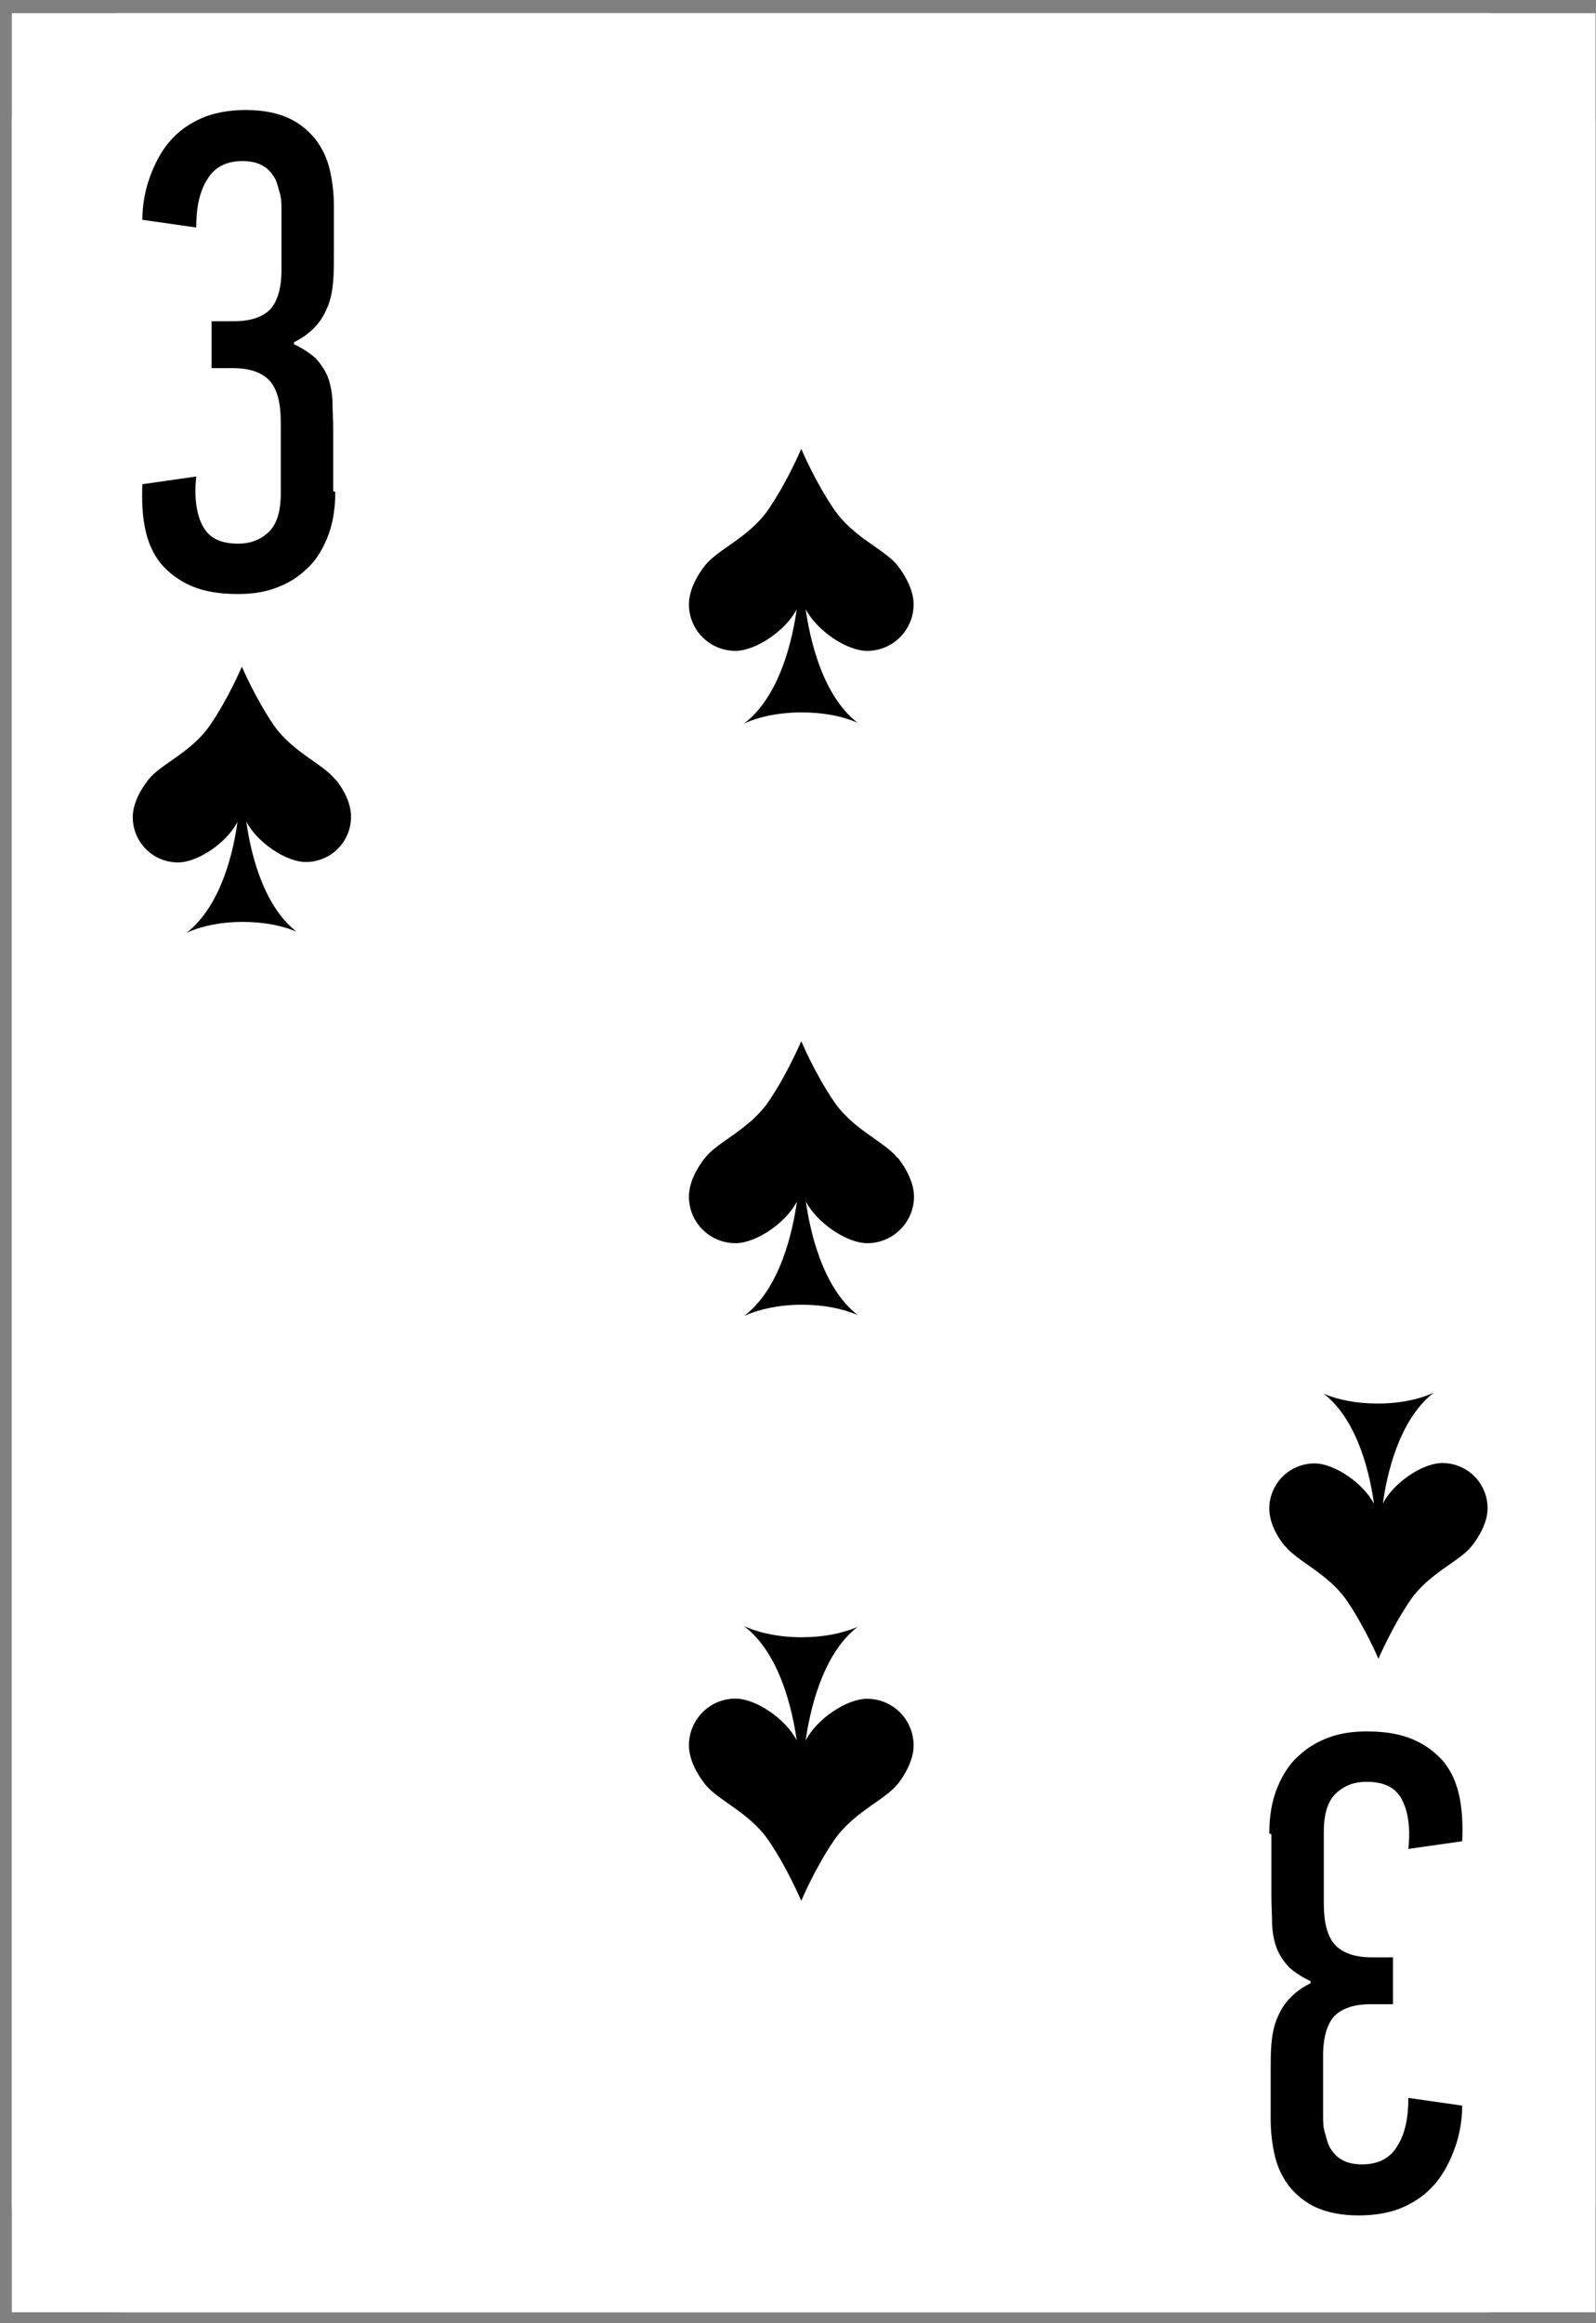 <svg width="66" height="96" viewBox="0 0 66 96" fill="none" xmlns="http://www.w3.org/2000/svg">
<rect x="0" y="0" width="66" height="96" fill="#808080" stroke="none"/>
<g clip-path="url(#clip0_3556_1845)">
<rect width="65.49" height="95" transform="translate(0.49 0.546)" fill="white"/>
<path d="M4.989 0.546L61.479 0.546C63.96 0.546 65.979 2.565 65.979 5.046V91.046C65.979 93.527 63.96 95.546 61.479 95.546H4.989C2.509 95.546 0.49 93.527 0.49 91.046L0.49 5.046C0.49 2.565 2.509 0.546 4.989 0.546Z" fill="white"/>
<path d="M13.865 32.21C13.347 31.558 12.11 31.09 11.324 29.97C10.555 28.85 10.003 27.546 10.003 27.546C10.003 27.546 9.452 28.85 8.683 29.97C7.914 31.09 6.66 31.558 6.142 32.21C5.824 32.611 5.49 33.196 5.49 33.765C5.49 34.801 6.325 35.637 7.362 35.637C8.181 35.637 9.385 34.818 9.819 33.965C9.669 35.102 9.167 37.426 7.713 38.546C8.332 38.262 9.134 38.095 10.02 38.095C10.906 38.095 11.658 38.245 12.26 38.496C10.822 37.376 10.338 35.069 10.187 33.949C10.622 34.801 11.826 35.62 12.645 35.62C13.681 35.62 14.517 34.785 14.517 33.748C14.517 33.18 14.199 32.595 13.865 32.193V32.21Z" fill="black"/>
<path d="M53.142 63.882C53.66 64.534 54.897 65.002 55.683 66.122C56.452 67.242 57.003 68.546 57.003 68.546C57.003 68.546 57.555 67.242 58.324 66.122C59.093 65.002 60.347 64.534 60.865 63.882C61.183 63.481 61.517 62.895 61.517 62.327C61.517 61.291 60.681 60.455 59.645 60.455C58.826 60.455 57.622 61.274 57.187 62.127C57.338 60.99 57.839 58.666 59.294 57.546C58.675 57.83 57.873 57.997 56.987 57.997C56.101 57.997 55.348 57.847 54.747 57.596C56.184 58.716 56.669 61.023 56.819 62.143C56.385 61.291 55.181 60.471 54.362 60.471C53.325 60.471 52.49 61.307 52.49 62.344C52.49 62.912 52.807 63.497 53.142 63.898L53.142 63.882Z" fill="black"/>
<path d="M37.114 23.364C36.58 22.697 35.285 22.211 34.493 21.049C33.7 19.896 33.135 18.546 33.135 18.546C33.135 18.546 32.57 19.888 31.778 21.049C30.985 22.203 29.69 22.689 29.157 23.364C28.819 23.788 28.49 24.392 28.49 24.973C28.49 26.04 29.353 26.895 30.412 26.895C31.26 26.895 32.492 26.056 32.947 25.177C32.782 26.346 32.28 28.755 30.765 29.901C31.393 29.61 32.233 29.438 33.151 29.438C34.069 29.438 34.838 29.595 35.458 29.862C33.975 28.708 33.48 26.323 33.316 25.169C33.771 26.048 35.003 26.895 35.858 26.895C36.925 26.895 37.781 26.032 37.781 24.973C37.781 24.392 37.443 23.788 37.114 23.364Z" fill="black"/>
<path d="M37.114 73.728C36.58 74.395 35.285 74.881 34.493 76.043C33.7 77.196 33.135 78.546 33.135 78.546C33.135 78.546 32.57 77.204 31.778 76.043C30.985 74.889 29.69 74.403 29.157 73.728C28.819 73.304 28.49 72.7 28.49 72.119C28.49 71.052 29.353 70.189 30.412 70.189C31.26 70.189 32.492 71.028 32.947 71.915C32.782 70.746 32.28 68.337 30.765 67.191C31.393 67.481 32.233 67.654 33.151 67.654C34.069 67.654 34.838 67.489 35.458 67.23C33.975 68.384 33.48 70.769 33.316 71.923C33.771 71.036 35.003 70.197 35.858 70.197C36.925 70.197 37.781 71.06 37.781 72.127C37.781 72.708 37.443 73.312 37.114 73.736V73.728Z" fill="black"/>
<path d="M37.106 47.84C36.58 47.173 35.285 46.686 34.493 45.525C33.7 44.371 33.135 43.022 33.135 43.022C33.135 43.022 32.57 44.363 31.778 45.525C30.985 46.678 29.69 47.165 29.157 47.84C28.819 48.263 28.49 48.868 28.49 49.448C28.49 50.516 29.353 51.371 30.42 51.371C31.268 51.371 32.5 50.531 32.955 49.652C32.79 50.822 32.288 53.231 30.773 54.376C31.401 54.094 32.241 53.913 33.159 53.913C34.077 53.913 34.846 54.078 35.466 54.337C33.983 53.184 33.488 50.798 33.324 49.645C33.779 50.523 35.011 51.371 35.866 51.371C36.925 51.371 37.797 50.508 37.797 49.448C37.797 48.868 37.459 48.263 37.129 47.84H37.106Z" fill="black"/>
<path d="M13.865 20.326C13.865 21.078 13.749 21.713 13.518 22.263C13.287 22.812 12.998 23.245 12.622 23.563C12.247 23.91 11.842 24.141 11.351 24.315C10.859 24.488 10.368 24.546 9.819 24.546C9.039 24.546 8.403 24.43 7.882 24.199C7.362 23.968 6.958 23.65 6.64 23.274C6.322 22.87 6.119 22.407 6.004 21.858C5.888 21.309 5.859 20.702 5.888 20.008L8.114 19.69C8.027 20.529 8.114 21.222 8.374 21.713C8.634 22.234 9.125 22.465 9.848 22.465C10.339 22.465 10.744 22.32 11.091 22.003C11.437 21.685 11.611 21.164 11.611 20.384V17.436C11.611 16.656 11.466 16.078 11.148 15.731C10.83 15.384 10.31 15.211 9.617 15.211H8.75V13.274H9.674C10.368 13.274 10.859 13.101 11.177 12.783C11.466 12.465 11.64 11.916 11.64 11.164V8.65C11.64 8.419 11.64 8.159 11.553 7.927C11.495 7.696 11.437 7.465 11.322 7.292C11.206 7.118 11.062 6.945 10.83 6.829C10.628 6.714 10.339 6.656 10.021 6.656C9.356 6.656 8.865 6.916 8.576 7.407C8.258 7.899 8.114 8.563 8.114 9.401L5.888 9.083C5.888 8.448 6.004 7.841 6.206 7.292C6.408 6.742 6.669 6.251 7.015 5.846C7.362 5.442 7.796 5.124 8.316 4.893C8.836 4.662 9.472 4.546 10.166 4.546C10.859 4.546 11.437 4.662 11.9 4.864C12.362 5.066 12.738 5.384 13.027 5.731C13.316 6.107 13.518 6.511 13.634 7.003C13.749 7.494 13.807 7.985 13.807 8.534V10.529C13.807 10.904 13.807 11.251 13.778 11.627C13.749 11.974 13.692 12.292 13.576 12.61C13.46 12.899 13.316 13.188 13.085 13.448C12.854 13.708 12.565 13.939 12.16 14.141V14.228C12.536 14.401 12.825 14.604 13.056 14.806C13.258 15.037 13.432 15.268 13.547 15.557C13.663 15.847 13.721 16.164 13.749 16.54C13.749 16.916 13.778 17.32 13.778 17.754V20.297L13.865 20.326Z" fill="black"/>
<path d="M52.49 75.766C52.49 75.014 52.605 74.378 52.837 73.829C53.068 73.28 53.357 72.847 53.732 72.529C54.108 72.182 54.513 71.951 55.004 71.777C55.495 71.604 55.987 71.546 56.536 71.546C57.316 71.546 57.952 71.662 58.472 71.893C58.992 72.124 59.397 72.442 59.715 72.818C60.033 73.222 60.235 73.685 60.351 74.234C60.467 74.783 60.495 75.39 60.467 76.084L58.241 76.401C58.328 75.563 58.241 74.87 57.981 74.378C57.721 73.858 57.23 73.627 56.507 73.627C56.016 73.627 55.611 73.771 55.264 74.089C54.917 74.407 54.744 74.927 54.744 75.708L54.744 78.656C54.744 79.436 54.889 80.014 55.206 80.361C55.524 80.708 56.044 80.881 56.738 80.881L57.605 80.881L57.605 82.818L56.68 82.818C55.987 82.818 55.495 82.991 55.178 83.309C54.889 83.627 54.715 84.176 54.715 84.927L54.715 87.442C54.715 87.673 54.715 87.933 54.802 88.164C54.86 88.396 54.917 88.627 55.033 88.8C55.149 88.974 55.293 89.147 55.524 89.263C55.727 89.378 56.016 89.436 56.334 89.436C56.998 89.436 57.49 89.176 57.779 88.685C58.096 88.193 58.241 87.529 58.241 86.69L60.467 87.008C60.467 87.644 60.351 88.251 60.149 88.8C59.946 89.349 59.686 89.841 59.339 90.245C58.992 90.65 58.559 90.968 58.039 91.199C57.519 91.43 56.883 91.546 56.189 91.546C55.495 91.546 54.917 91.43 54.455 91.228C53.992 91.026 53.617 90.708 53.328 90.361C53.039 89.985 52.836 89.581 52.721 89.089C52.605 88.598 52.547 88.107 52.547 87.558L52.547 85.563C52.547 85.188 52.547 84.841 52.576 84.465C52.605 84.118 52.663 83.8 52.779 83.482C52.894 83.193 53.039 82.904 53.27 82.644C53.501 82.384 53.79 82.153 54.195 81.951L54.195 81.864C53.819 81.69 53.53 81.488 53.299 81.286C53.097 81.055 52.923 80.823 52.808 80.534C52.692 80.245 52.634 79.927 52.605 79.552C52.605 79.176 52.576 78.771 52.576 78.338L52.576 75.794L52.49 75.766Z" fill="black"/>
</g>
<defs>
<clipPath id="clip0_3556_1845">
<rect width="65.49" height="95" fill="white" transform="translate(0.49 0.546)"/>
</clipPath>
</defs>
</svg>
